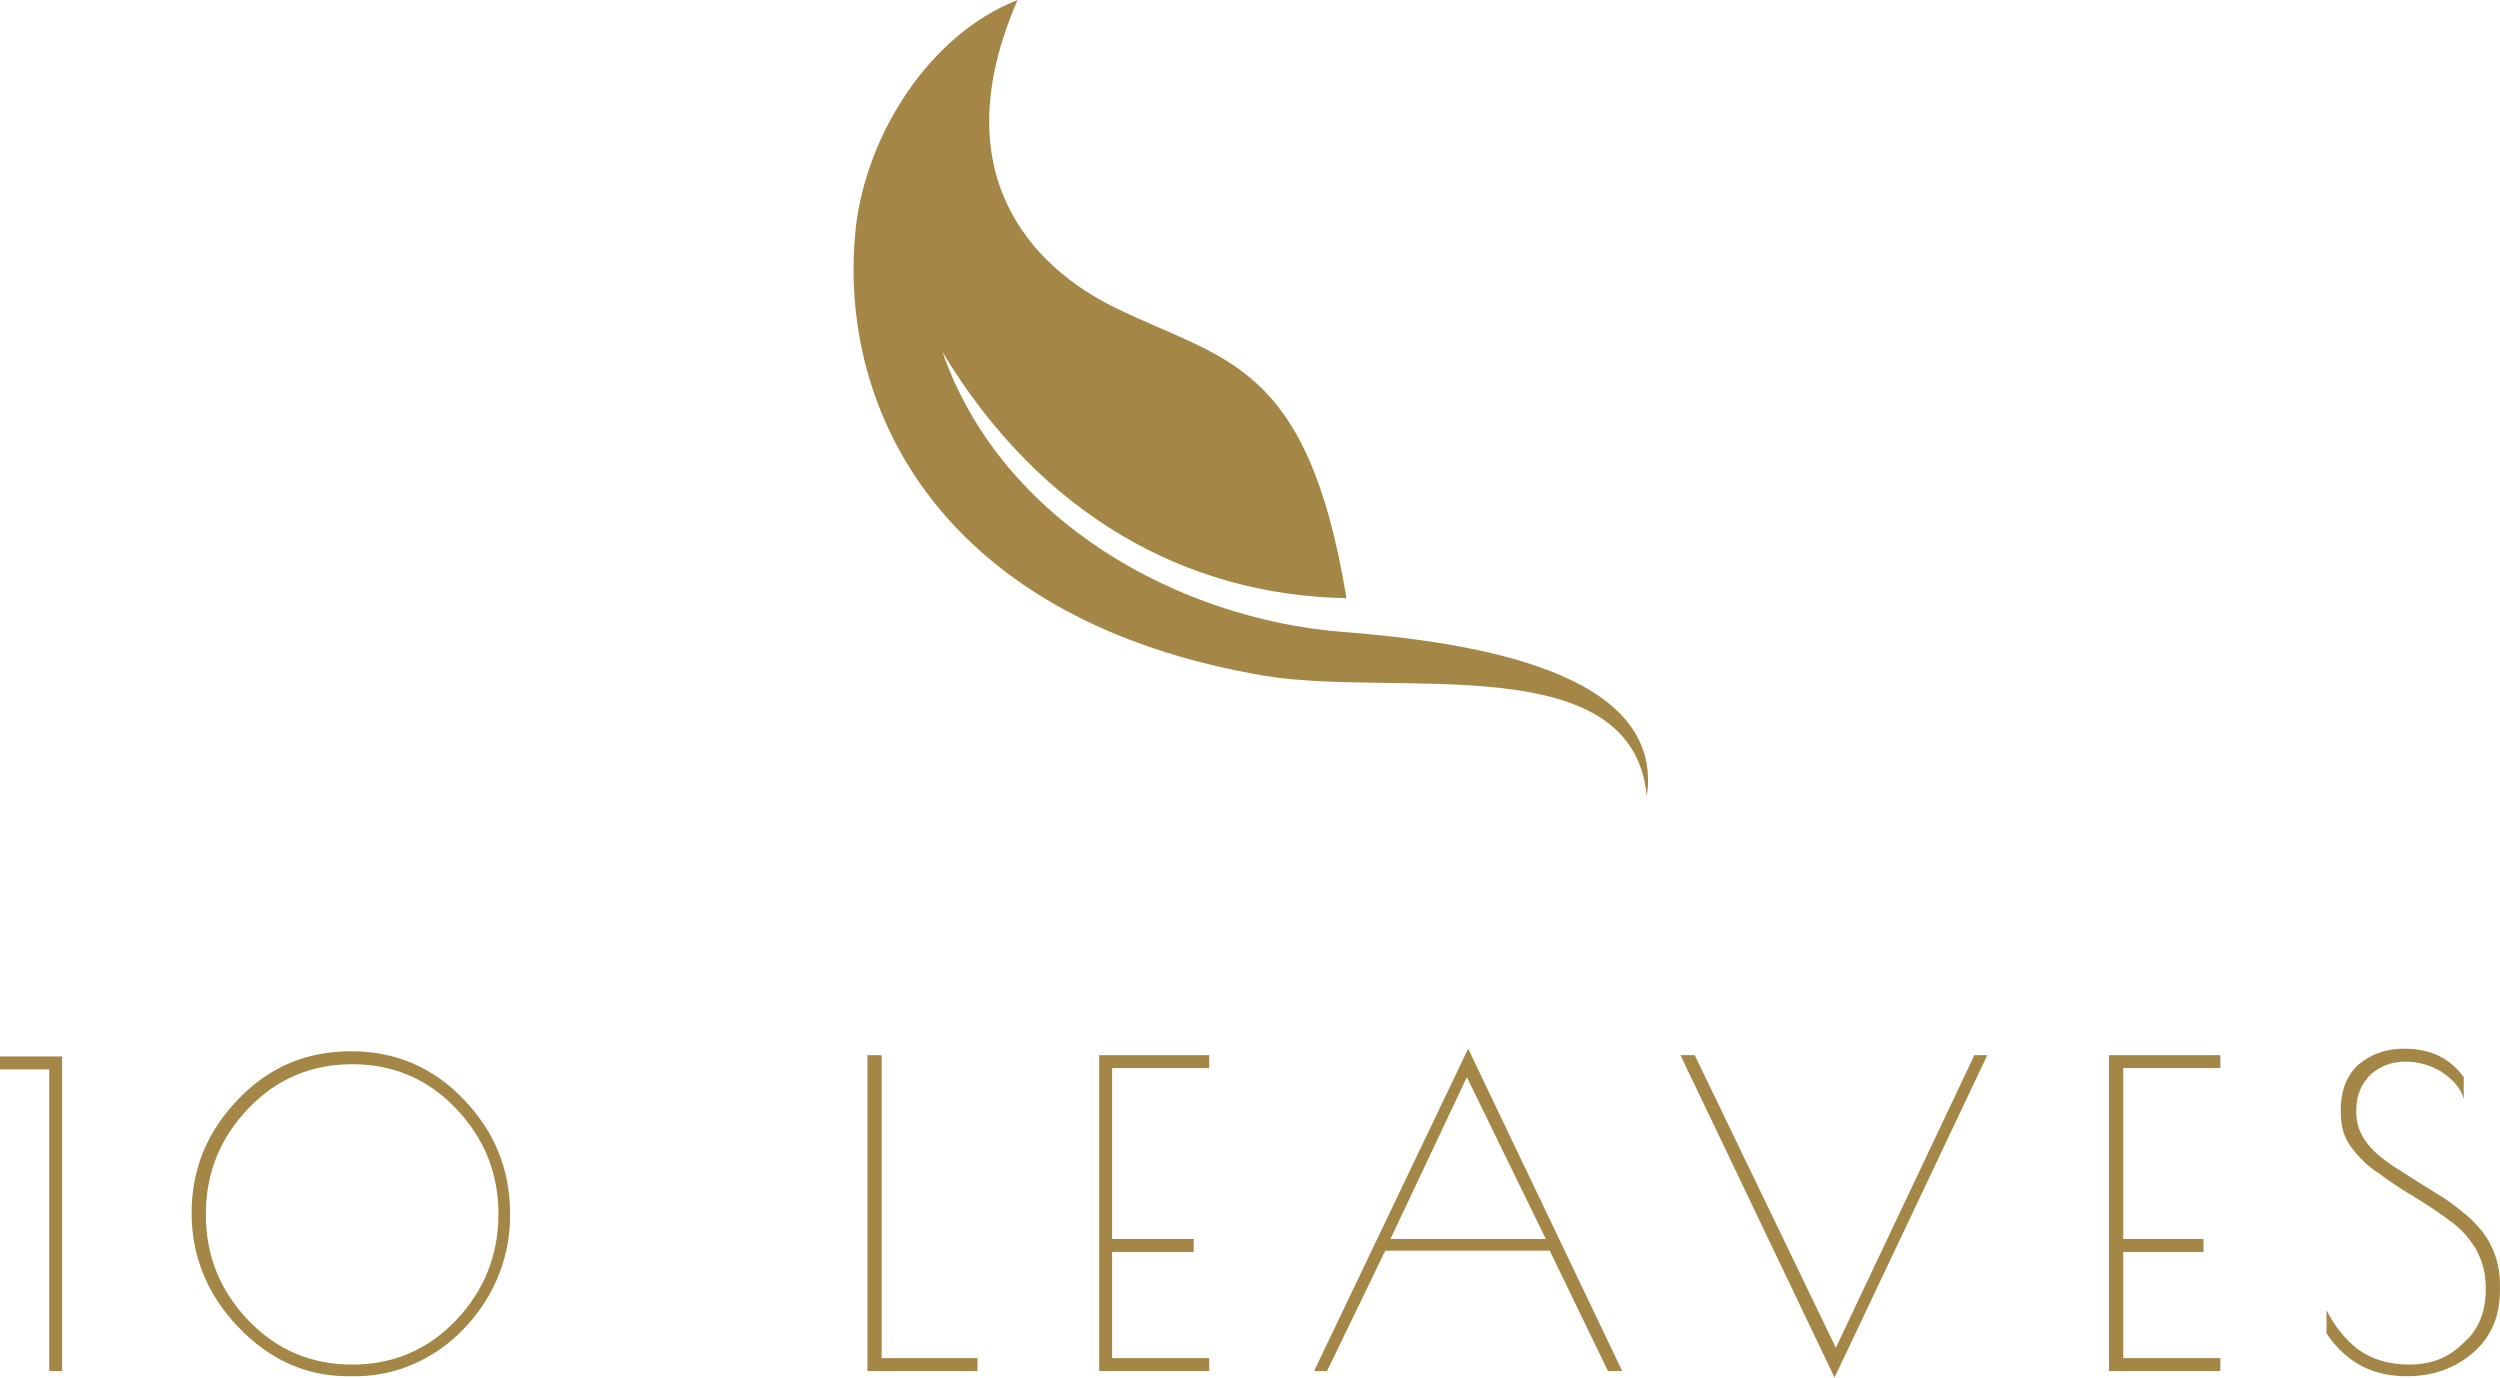 <?xml version="1.0" encoding="utf-8"?>
<!-- Generator: Adobe Illustrator 19.0.0, SVG Export Plug-In . SVG Version: 6.00 Build 0)  -->
<svg version="1.1" id="Layer_1" xmlns="http://www.w3.org/2000/svg" xmlns:xlink="http://www.w3.org/1999/xlink" x="0px" y="0px"
	 viewBox="878 -6 193.1 106.4" style="enable-background:new 878 -6 193.1 106.4;" xml:space="preserve">
<style type="text/css">
	.st0{fill:#A48746;}
	.st1{fill:none;}
</style>
<g>
	<polygon class="st0" points="878,75.6 878,76.6 881.8,76.6 881.8,99.9 882.8,99.9 882.8,75.6 	"/>
	<path class="st0" d="M905.4,100.3h-0.5c-3.3,0-6.1-1.3-8.5-3.8c-2.4-2.5-3.6-5.5-3.6-8.8c0-3.4,1.2-6.3,3.6-8.8
		c2.4-2.5,5.3-3.7,8.7-3.7s6.3,1.2,8.7,3.7c2.4,2.5,3.6,5.4,3.6,8.9c0,2.2-0.5,4.2-1.6,6.2c-1.1,1.9-2.6,3.5-4.4,4.6
		C909.6,99.7,907.6,100.3,905.4,100.3 M916.5,87.8c0-3.2-1.1-5.9-3.3-8.2s-4.9-3.4-8-3.4s-5.8,1.1-8,3.4c-2.2,2.3-3.3,5-3.3,8.2
		s1.1,5.9,3.3,8.2s4.9,3.4,8,3.4s5.8-1.1,8-3.4C915.4,93.7,916.5,90.9,916.5,87.8"/>
	<polygon class="st0" points="946.1,75.5 946.1,98.9 953.5,98.9 953.5,99.9 945,99.9 945,75.5 	"/>
	<polygon class="st0" points="962.9,75.5 971.4,75.5 971.4,76.5 963.9,76.5 963.9,89.7 970.2,89.7 970.2,90.7 963.9,90.7 
		963.9,98.9 971.4,98.9 971.4,99.9 962.9,99.9 	"/>
	<path class="st0" d="M991.4,75l11.9,24.9h-1.1l-4.5-9.3H985l-4.5,9.3h-1L991.4,75z M991.3,77.2l-5.9,12.5h12L991.3,77.2z"/>
	<polygon class="st0" points="1019.7,100.4 1007.8,75.5 1008.9,75.5 1019.8,98.1 1030.5,75.5 1031.5,75.5 	"/>
	<polygon class="st0" points="1040.9,75.5 1049.5,75.5 1049.5,76.5 1042,76.5 1042,89.7 1048.2,89.7 1048.2,90.7 1042,90.7 
		1042,98.9 1049.5,98.9 1049.5,99.9 1040.9,99.9 	"/>
	<path class="st0" d="M1066.6,76.8c-0.8-0.5-1.8-0.8-2.8-0.8s-1.9,0.3-2.7,1c-0.7,0.7-1.1,1.6-1.1,2.7v0.2c0,1.4,0.7,2.6,2.2,3.7
		c0.6,0.5,1.4,0.9,2.1,1.4c0.8,0.5,1.6,1,2.4,1.5s1.5,1.1,2.2,1.7c0.6,0.6,1.2,1.3,1.6,2.2c0.4,0.9,0.6,1.8,0.6,2.9v0.3
		c0,2.1-0.7,3.7-2.1,4.9c-1.4,1.2-3.1,1.8-5.1,1.8c-2.7,0-4.7-1.1-6.2-3.3v-1.8c0.6,1.2,1.4,2.2,2.4,3c1.1,0.8,2.4,1.2,4,1.2
		c1.6,0,3-0.5,4.1-1.6c1.2-1,1.8-2.4,1.8-4.2v-0.2c0-1.1-0.3-2.1-0.8-3c-0.6-0.9-1.2-1.6-2.1-2.2c-0.8-0.6-1.7-1.2-2.7-1.8
		s-1.9-1.2-2.7-1.8c-0.8-0.5-1.5-1.2-2.1-2c-0.6-0.8-0.8-1.7-0.8-2.7v-0.2c0-1.5,0.5-2.7,1.4-3.5c1-0.8,2.1-1.2,3.5-1.2
		c2,0,3.5,0.7,4.6,2.2v1.7C1068.1,78.1,1067.5,77.4,1066.6,76.8"/>
</g>
<path class="st1" d="M944.1,11.6c-1.5,14.1,6.7,30.4,31.6,34.6c10.2,1.7,28.4-2.3,29.5,9.3c1.4-9.6-13.3-11.9-23.6-12.7
	c-12.4-1-26.2-8.4-30.8-21.6c7.6,12.6,18.9,18.8,31.2,19c-3-18.3-9.4-18.3-17.8-22.4c-6.6-3.2-13.4-10.5-7.6-23.8
	C949.7-3.3,944.9,4.5,944.1,11.6"/>
<path class="st0" d="M944.1,11.6c-1.5,14.1,6.7,30.4,31.6,34.6c10.2,1.7,28.4-2.3,29.5,9.3c1.4-9.6-13.3-11.9-23.6-12.7
	c-12.4-1-26.2-8.4-30.8-21.6c7.6,12.6,18.9,18.8,31.2,19c-3-18.3-9.4-18.3-17.8-22.4c-6.6-3.2-13.4-10.5-7.6-23.8
	C949.7-3.3,944.9,4.5,944.1,11.6"/>
</svg>
